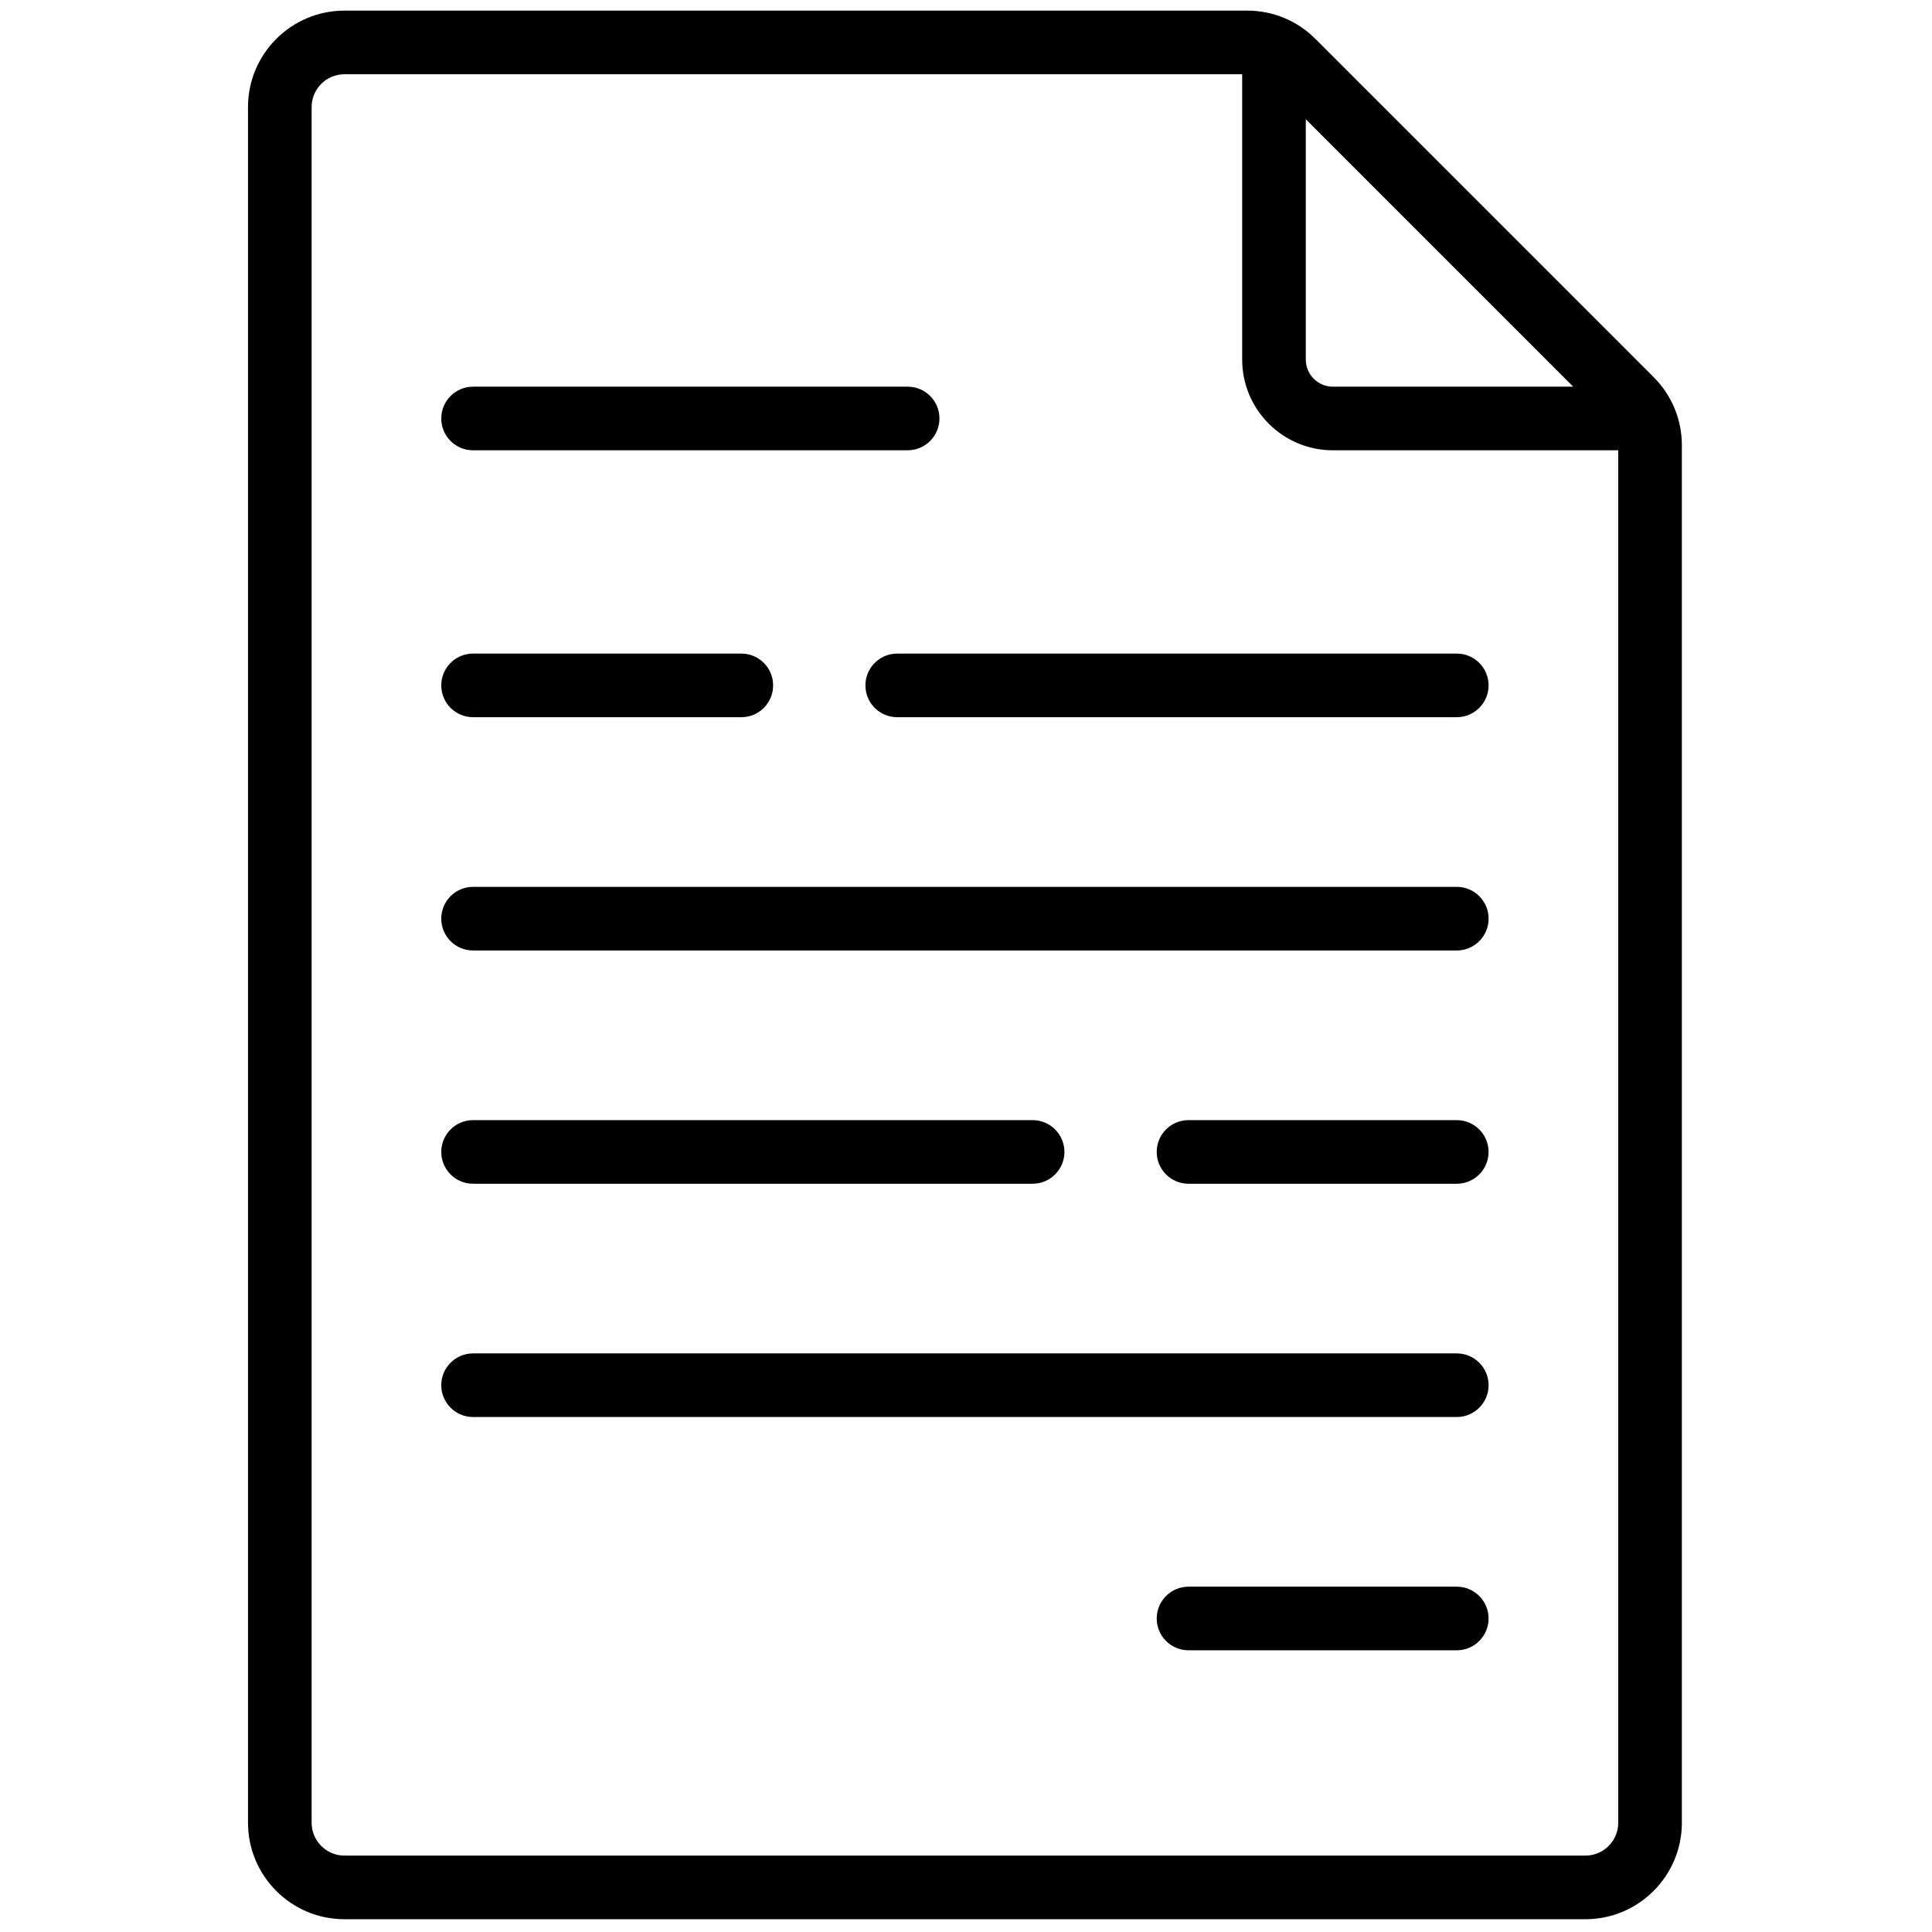 <svg xmlns="http://www.w3.org/2000/svg" xmlns:xlink="http://www.w3.org/1999/xlink" version="1.1" width="256" height="256" viewBox="0 0 256 256" xml:space="preserve">

<defs>
</defs>
<g style="stroke: none; stroke-width: 0; stroke-dasharray: none; stroke-linecap: butt; stroke-linejoin: miter; stroke-miterlimit: 10; fill: none; fill-rule: nonzero; opacity: 1;" transform="translate(1.407 1.407) scale(2.81 2.81)">
	<path d="M 77.474 17.28 L 61.526 1.332 C 60.668 0.473 59.525 0 58.311 0 H 15.742 c -2.508 0 -4.548 2.04 -4.548 4.548 v 80.904 c 0 2.508 2.04 4.548 4.548 4.548 h 58.516 c 2.508 0 4.549 -2.04 4.549 -4.548 V 20.496 C 78.807 19.281 78.333 18.138 77.474 17.28 z M 61.073 5.121 l 12.611 12.612 H 62.35 c -0.704 0 -1.276 -0.573 -1.276 -1.277 V 5.121 z M 74.258 87 H 15.742 c -0.854 0 -1.548 -0.694 -1.548 -1.548 V 4.548 C 14.194 3.694 14.888 3 15.742 3 h 42.332 v 13.456 c 0 2.358 1.918 4.277 4.276 4.277 h 13.457 v 64.719 C 75.807 86.306 75.112 87 74.258 87 z" style="stroke: none; stroke-width: 1; stroke-dasharray: none; stroke-linecap: butt; stroke-linejoin: miter; stroke-miterlimit: 10; fill: rgb(0,0,0); fill-rule: nonzero; opacity: 1;" transform=" matrix(1 0 0 1 0 0) " stroke-linecap="round"/>
	<path d="M 68.193 33.319 H 41.808 c -0.829 0 -1.5 -0.671 -1.5 -1.5 s 0.671 -1.5 1.5 -1.5 h 26.385 c 0.828 0 1.5 0.671 1.5 1.5 S 69.021 33.319 68.193 33.319 z" style="stroke: none; stroke-width: 1; stroke-dasharray: none; stroke-linecap: butt; stroke-linejoin: miter; stroke-miterlimit: 10; fill: rgb(0,0,0); fill-rule: nonzero; opacity: 1;" transform=" matrix(1 0 0 1 0 0) " stroke-linecap="round"/>
	<path d="M 34.456 33.319 H 21.807 c -0.829 0 -1.5 -0.671 -1.5 -1.5 s 0.671 -1.5 1.5 -1.5 h 12.649 c 0.829 0 1.5 0.671 1.5 1.5 S 35.285 33.319 34.456 33.319 z" style="stroke: none; stroke-width: 1; stroke-dasharray: none; stroke-linecap: butt; stroke-linejoin: miter; stroke-miterlimit: 10; fill: rgb(0,0,0); fill-rule: nonzero; opacity: 1;" transform=" matrix(1 0 0 1 0 0) " stroke-linecap="round"/>
	<linearGradient id="SVGID_1" gradientUnits="userSpaceOnUse" x1="21.806" y1="19.233" x2="42.298" y2="19.233">
<stop offset="0%" style="stop-color:rgb(255,255,255);stop-opacity: 1"/>
<stop offset="100%" style="stop-color:rgb(0,0,0);stop-opacity: 1"/>
</linearGradient>
<line x1="-10.246" y1="0" x2="10.246" y2="0" style="stroke: none; stroke-width: 1; stroke-dasharray: none; stroke-linecap: butt; stroke-linejoin: miter; stroke-miterlimit: 10; fill: url(#SVGID_1); fill-rule: nonzero; opacity: 1;" transform=" matrix(1 0 0 1 0 0) "/>
	<path d="M 42.298 20.733 H 21.807 c -0.829 0 -1.5 -0.671 -1.5 -1.5 s 0.671 -1.5 1.5 -1.5 h 20.492 c 0.829 0 1.5 0.671 1.5 1.5 S 43.127 20.733 42.298 20.733 z" style="stroke: none; stroke-width: 1; stroke-dasharray: none; stroke-linecap: butt; stroke-linejoin: miter; stroke-miterlimit: 10; fill: rgb(0,0,0); fill-rule: nonzero; opacity: 1;" transform=" matrix(1 0 0 1 0 0) " stroke-linecap="round"/>
	<path d="M 68.193 44.319 H 21.807 c -0.829 0 -1.5 -0.671 -1.5 -1.5 s 0.671 -1.5 1.5 -1.5 h 46.387 c 0.828 0 1.5 0.671 1.5 1.5 S 69.021 44.319 68.193 44.319 z" style="stroke: none; stroke-width: 1; stroke-dasharray: none; stroke-linecap: butt; stroke-linejoin: miter; stroke-miterlimit: 10; fill: rgb(0,0,0); fill-rule: nonzero; opacity: 1;" transform=" matrix(1 0 0 1 0 0) " stroke-linecap="round"/>
	<path d="M 48.191 55.319 H 21.807 c -0.829 0 -1.5 -0.672 -1.5 -1.5 s 0.671 -1.5 1.5 -1.5 h 26.385 c 0.828 0 1.5 0.672 1.5 1.5 S 49.02 55.319 48.191 55.319 z" style="stroke: none; stroke-width: 1; stroke-dasharray: none; stroke-linecap: butt; stroke-linejoin: miter; stroke-miterlimit: 10; fill: rgb(0,0,0); fill-rule: nonzero; opacity: 1;" transform=" matrix(1 0 0 1 0 0) " stroke-linecap="round"/>
	<path d="M 68.193 55.319 H 55.544 c -0.828 0 -1.5 -0.672 -1.5 -1.5 s 0.672 -1.5 1.5 -1.5 h 12.649 c 0.828 0 1.5 0.672 1.5 1.5 S 69.021 55.319 68.193 55.319 z" style="stroke: none; stroke-width: 1; stroke-dasharray: none; stroke-linecap: butt; stroke-linejoin: miter; stroke-miterlimit: 10; fill: rgb(0,0,0); fill-rule: nonzero; opacity: 1;" transform=" matrix(1 0 0 1 0 0) " stroke-linecap="round"/>
	<path d="M 68.193 66.319 H 21.807 c -0.829 0 -1.5 -0.672 -1.5 -1.5 s 0.671 -1.5 1.5 -1.5 h 46.387 c 0.828 0 1.5 0.672 1.5 1.5 S 69.021 66.319 68.193 66.319 z" style="stroke: none; stroke-width: 1; stroke-dasharray: none; stroke-linecap: butt; stroke-linejoin: miter; stroke-miterlimit: 10; fill: rgb(0,0,0); fill-rule: nonzero; opacity: 1;" transform=" matrix(1 0 0 1 0 0) " stroke-linecap="round"/>
	<path d="M 68.193 77.319 H 55.544 c -0.828 0 -1.5 -0.672 -1.5 -1.5 s 0.672 -1.5 1.5 -1.5 h 12.649 c 0.828 0 1.5 0.672 1.5 1.5 S 69.021 77.319 68.193 77.319 z" style="stroke: none; stroke-width: 1; stroke-dasharray: none; stroke-linecap: butt; stroke-linejoin: miter; stroke-miterlimit: 10; fill: rgb(0,0,0); fill-rule: nonzero; opacity: 1;" transform=" matrix(1 0 0 1 0 0) " stroke-linecap="round"/>
</g>
</svg>